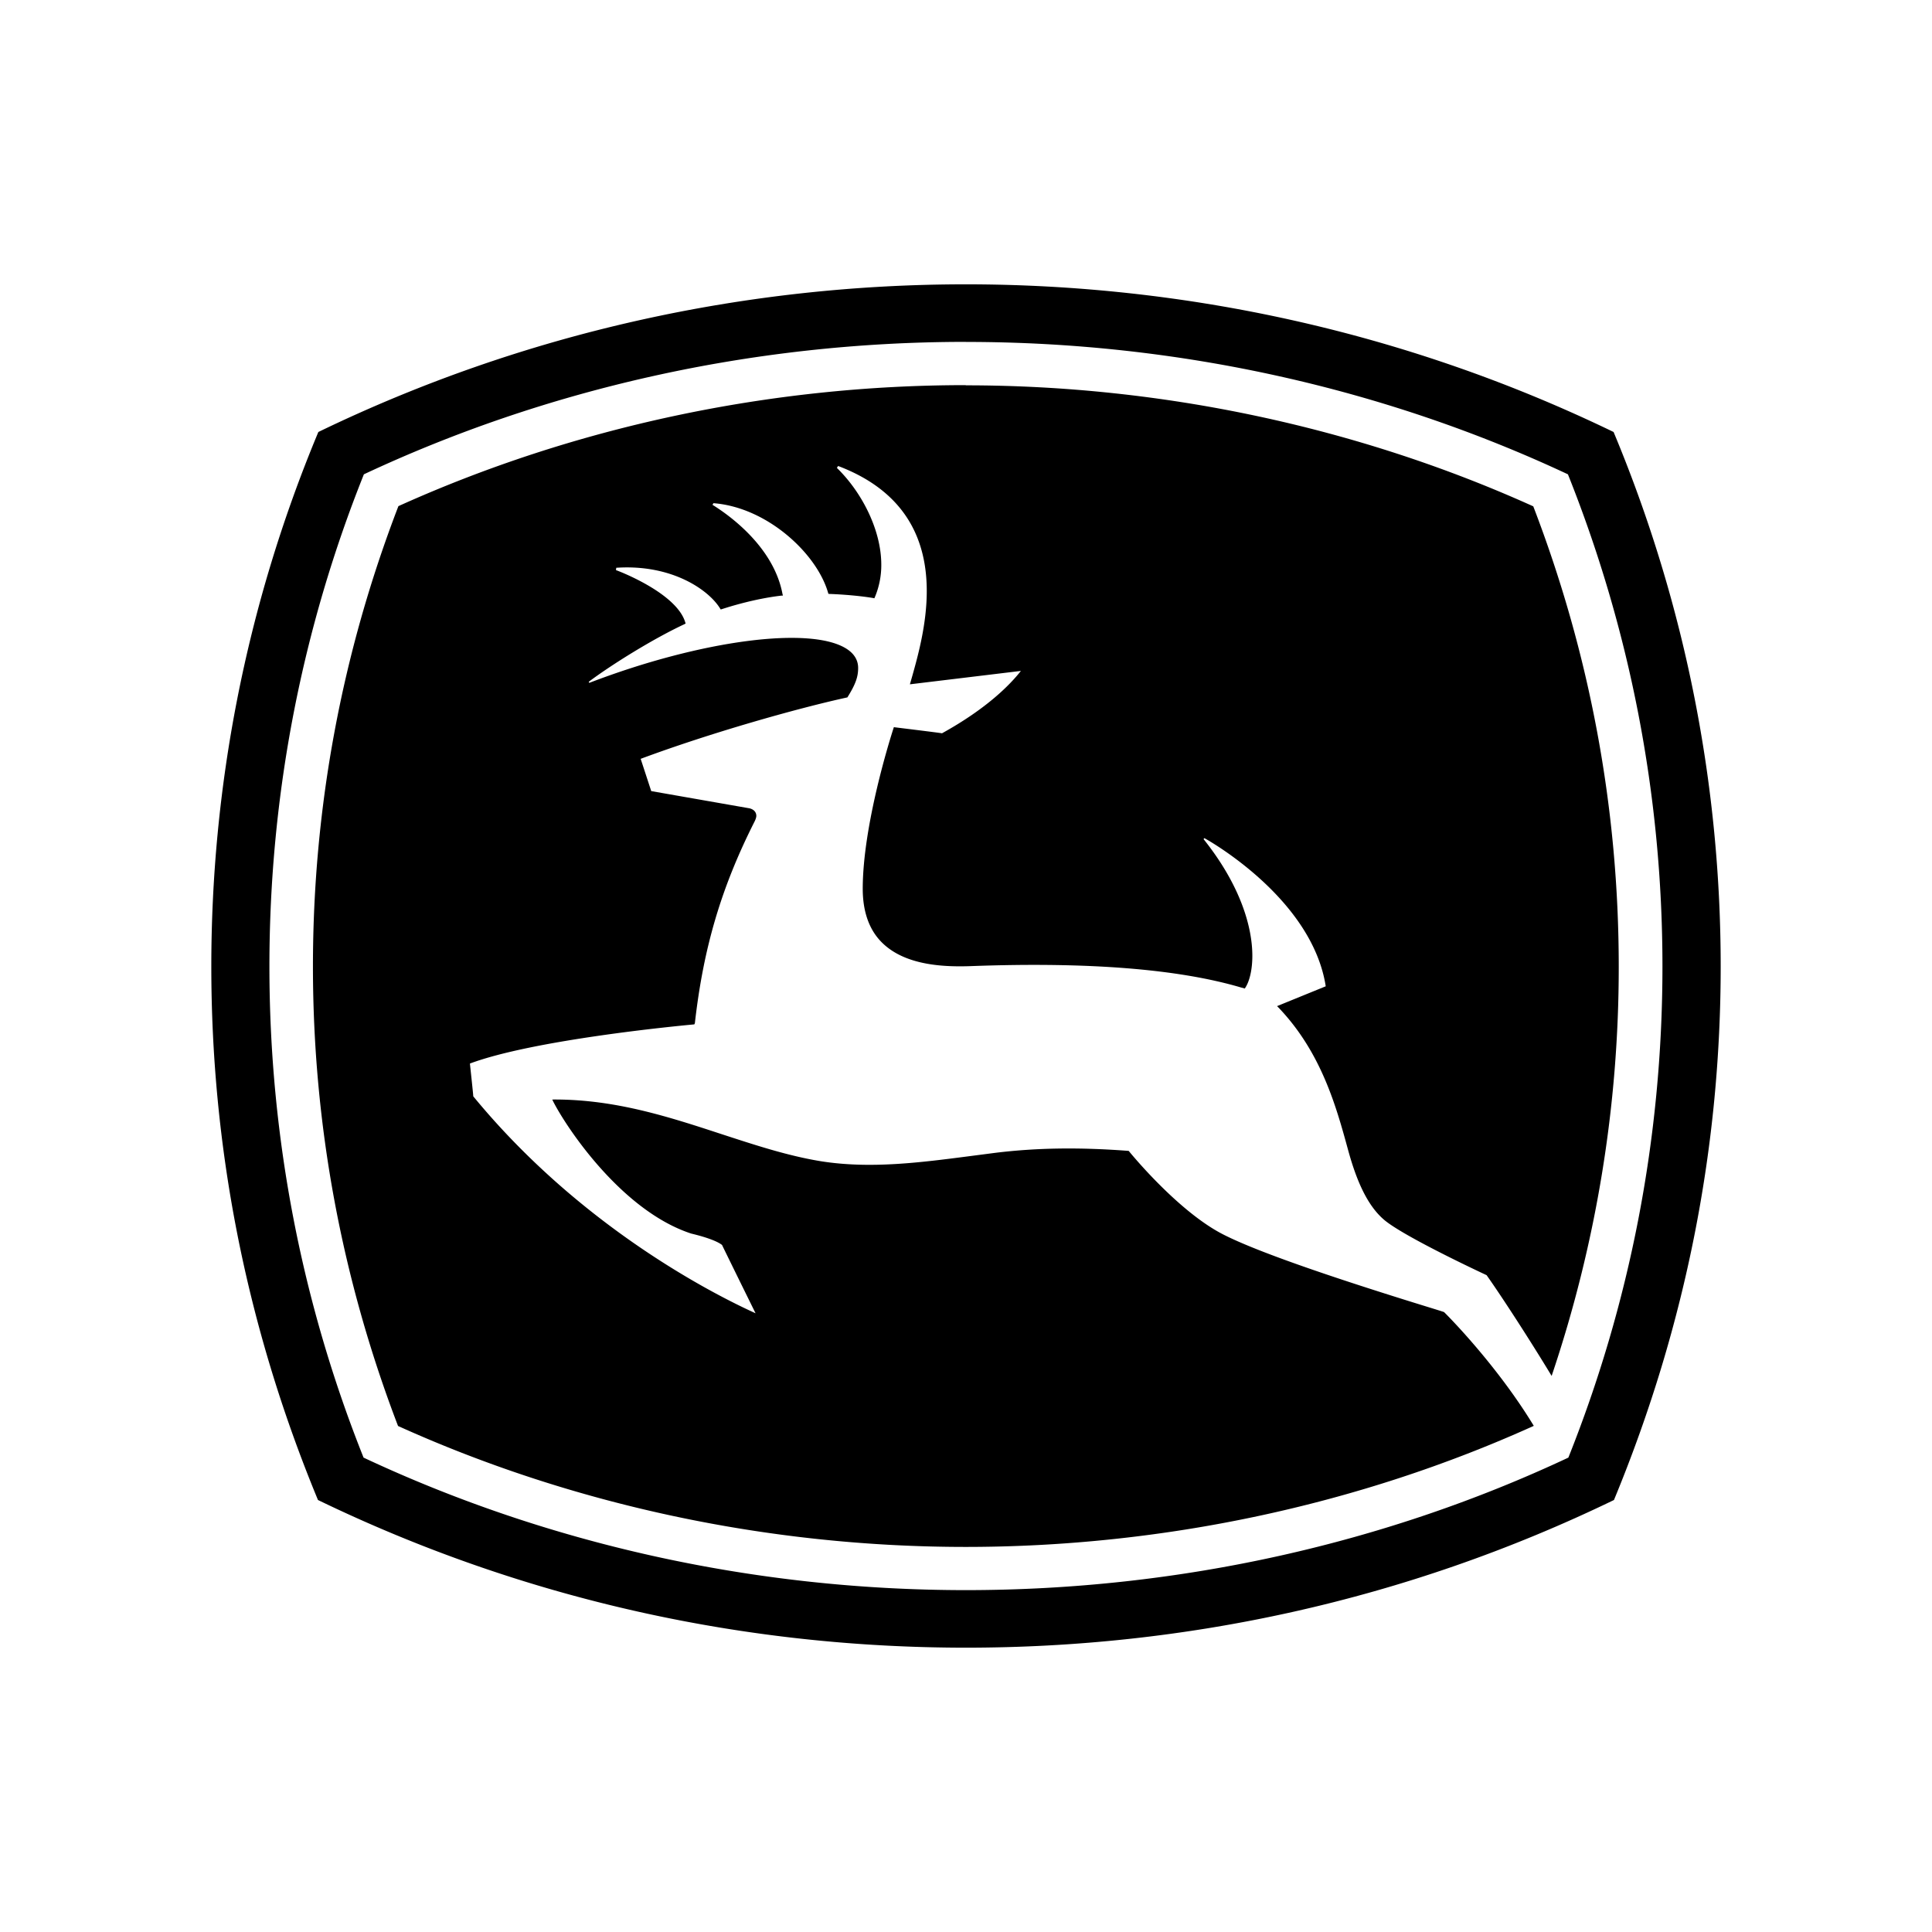 <svg xmlns="http://www.w3.org/2000/svg" width="100%" height="100%" viewBox="0 0 30.72 30.72"><path d="M15.358 4.521c-3.457 0-6.983 0.745-10.296 2.348C3.893 9.669 3.36 12.553 3.36 15.367c0 2.806 0.526 5.657 1.696 8.484 3.329 1.61 6.841 2.348 10.304 2.348 3.464 0 6.977-0.738 10.303-2.348C26.832 21.024 27.36 18.173 27.36 15.367c0-2.814-0.534-5.698-1.703-8.498-3.312-1.602-6.837-2.347-10.297-2.348h-0.001z m0 0.916c3.418 0 6.697 0.757 9.573 2.105 0.971 2.43 1.503 5.067 1.503 7.825 0 2.751-0.528 5.386-1.496 7.81-2.878 1.351-6.158 2.107-9.579 2.107-3.42 0-6.7-0.757-9.578-2.107-0.967-2.424-1.497-5.059-1.497-7.81 0-2.757 0.53-5.395 1.502-7.825 2.878-1.349 6.155-2.106 9.572-2.106z m-0.001 0.687c-3.128 0-6.239 0.668-9.022 1.924-0.9 2.34-1.359 4.8-1.359 7.319 0 2.514 0.458 4.968 1.353 7.307 2.783 1.258 5.898 1.923 9.027 1.923 3.131 0 6.245-0.665 9.028-1.923l0.004-0.003-0.001-0.001c-0.605-0.996-1.417-1.8-1.426-1.807-0.01-0.005-0.169-0.054-0.169-0.054-1.725-0.53-2.855-0.928-3.355-1.187-0.688-0.357-1.41-1.224-1.49-1.322-0.806-0.061-1.473-0.048-2.115 0.03l-0.409 0.053c-0.779 0.101-1.584 0.207-2.373 0.081-0.525-0.086-1.035-0.254-1.575-0.43-0.832-0.273-1.685-0.552-2.659-0.551H8.781l0.017 0.035c0.221 0.431 1.096 1.737 2.191 2.096 0.242 0.058 0.416 0.122 0.492 0.182 0 0.003 0.419 0.856 0.533 1.086-0.681-0.309-2.789-1.381-4.489-3.45v-0.003c0-0.028-0.044-0.43-0.053-0.518 1.013-0.378 3.293-0.597 3.55-0.621l0.019-0.002 0.008-0.02c0.136-1.2 0.42-2.16 0.952-3.211 0.015-0.032 0.025-0.061 0.025-0.086a0.117 0.117 0 0 0-0.013-0.052c-0.03-0.057-0.103-0.068-0.106-0.068L10.355 12.579a222.297 222.297 0 0 0-0.168-0.513c1.118-0.416 2.497-0.805 3.287-0.977 0.133-0.213 0.171-0.329 0.171-0.468 0-0.118-0.057-0.219-0.171-0.296-0.559-0.379-2.321-0.151-4.104 0.533-0.004-0.007-0.004-0.009-0.009-0.017 0.37-0.277 1.032-0.688 1.522-0.916l0.019-0.011-0.006-0.018c-0.133-0.451-1.004-0.796-1.102-0.831 0.002-0.015 0.004-0.025 0.005-0.037 0.885-0.06 1.473 0.354 1.652 0.649l0.009 0.014 0.017-0.005c0.114-0.037 0.513-0.164 0.946-0.215l0.026-0.001-0.007-0.026c-0.142-0.758-0.866-1.265-1.113-1.417 0.007-0.012 0.009-0.017 0.016-0.026 0.855 0.066 1.644 0.802 1.822 1.424l0.005 0.017 0.018 0.002c0.229 0.008 0.507 0.033 0.694 0.065l0.019 0.004 0.007-0.016a1.313 1.313 0 0 0 0.103-0.517c0-0.56-0.316-1.161-0.706-1.54 0.008-0.011 0.011-0.021 0.021-0.03 1.123 0.426 1.408 1.235 1.408 1.988 0 0.527-0.14 1.03-0.23 1.35l-0.038 0.133 1.765-0.213c-0.168 0.213-0.531 0.592-1.255 0.992 0-0.004-0.746-0.095-0.746-0.095l-0.019-0.003-0.006 0.019c-0.05 0.154-0.487 1.534-0.489 2.548 0 0.376 0.107 0.668 0.317 0.869 0.374 0.36 0.993 0.38 1.426 0.363 1.84-0.067 3.276 0.046 4.273 0.341l0.059 0.016 0.009-0.014c0.062-0.095 0.111-0.272 0.111-0.506 0-0.444-0.178-1.107-0.776-1.856 0.006-0.005 0.007-0.009 0.014-0.015 0.099 0.055 1.714 0.972 1.929 2.356-0.038 0.015-0.774 0.315-0.774 0.315l0.024 0.024c0.682 0.714 0.918 1.578 1.107 2.269 0.15 0.548 0.33 0.897 0.568 1.102 0.276 0.238 1.32 0.737 1.633 0.883 0.261 0.37 0.709 1.064 1.034 1.602a20.315 20.315 0 0 0 1.067-6.508c0-2.519-0.46-4.979-1.359-7.319-2.782-1.256-5.896-1.924-9.024-1.924Z" /></svg>
